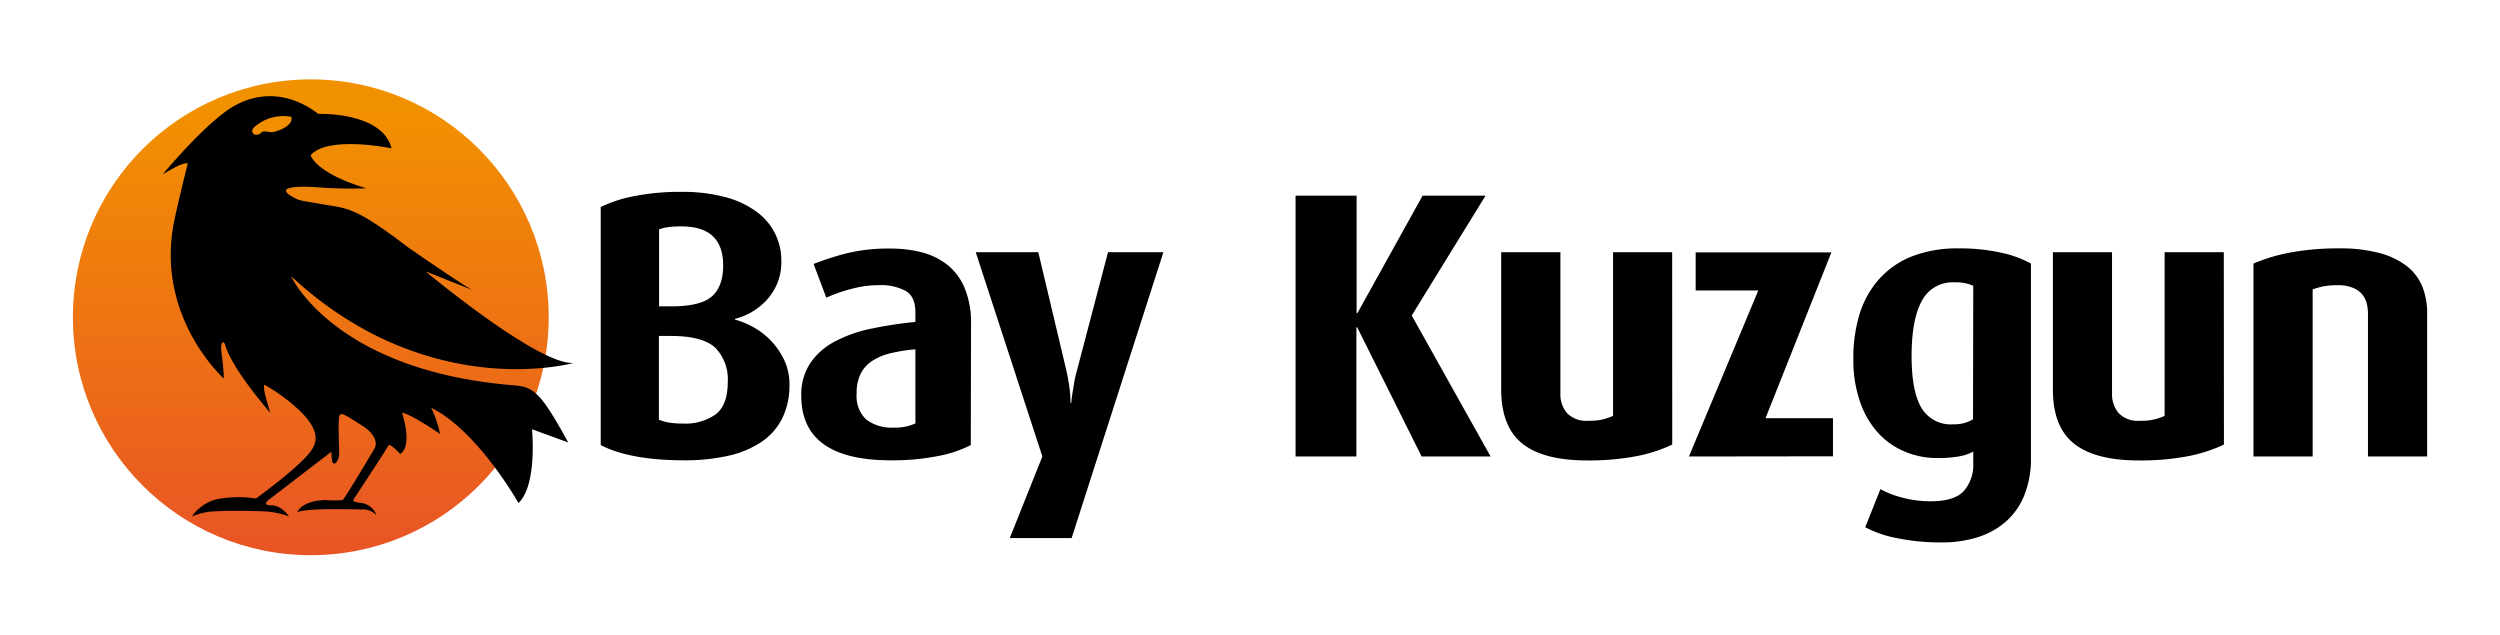 <?xml version="1.0" standalone="no"?>
<!DOCTYPE svg PUBLIC "-//W3C//DTD SVG 1.1//EN" "http://www.w3.org/Graphics/SVG/1.1/DTD/svg11.dtd">
<svg xmlns="http://www.w3.org/2000/svg" xmlns:xlink="http://www.w3.org/1999/xlink" id="katman_1" data-name="katman 1" viewBox="0 0 393.65 99.91" width="393.65" height="99.91"><defs><style>.cls-1{fill:url(#Adsız_degrade_5);}</style><linearGradient id="Adsız_degrade_5" x1="48.94" y1="17.05" x2="48.94" y2="91.98" gradientUnits="userSpaceOnUse"><stop offset="0" stop-color="#f29100"/><stop offset="1" stop-color="#e85028"/></linearGradient></defs><path d="M124.31,60.54a11.8,11.8,0,0,1-1.13,5.31,9.7,9.7,0,0,1-3.29,3.74,15.49,15.49,0,0,1-5.23,2.18,31,31,0,0,1-6.91.71q-8.49,0-13.16-2.39V32.6a20.66,20.66,0,0,1,5.34-1.73,37,37,0,0,1,7.32-.66,26.18,26.18,0,0,1,7,.84,14.39,14.39,0,0,1,4.93,2.33,9.45,9.45,0,0,1,3.85,7.76,8.93,8.93,0,0,1-.68,3.58,9.24,9.24,0,0,1-1.75,2.66,10.67,10.67,0,0,1-2.35,1.82,9.77,9.77,0,0,1-2.52,1v.12a12.77,12.77,0,0,1,2.9,1.2,11.34,11.34,0,0,1,2.78,2.15,11.55,11.55,0,0,1,2.06,3A9,9,0,0,1,124.31,60.54ZM113.87,41.79q0-6.13-6.54-6.14a17.58,17.58,0,0,0-1.89.08,7.38,7.38,0,0,0-1.66.39V48.24h1.93c3,0,5.16-.51,6.36-1.55S113.87,44,113.87,41.79Zm.72,18.39a7.11,7.11,0,0,0-2-5.46q-2-1.81-6.92-1.82h-1.92V66.09a7.35,7.35,0,0,0,1.62.45,12.71,12.71,0,0,0,2.09.15,8.31,8.31,0,0,0,5.25-1.46Q114.59,63.76,114.59,60.18Z"/><path d="M152.86,70.09a19.43,19.43,0,0,1-5.22,1.73,36.77,36.77,0,0,1-7.38.66q-14.08,0-14.09-10.15a8.92,8.92,0,0,1,1.44-5.19,10.66,10.66,0,0,1,3.91-3.4,21.33,21.33,0,0,1,5.73-2,63.1,63.1,0,0,1,6.89-1.05V49.2c0-1.67-.51-2.81-1.55-3.4a8.17,8.17,0,0,0-4.12-.9,16.73,16.73,0,0,0-4.56.63,24.61,24.61,0,0,0-3.8,1.34l-2-5.31A46.34,46.34,0,0,1,132.86,40a27.43,27.43,0,0,1,7.34-.86,19.46,19.46,0,0,1,5.05.62,10.91,10.91,0,0,1,4,2,9.13,9.13,0,0,1,2.65,3.62,14,14,0,0,1,1,5.52ZM144.14,55a25.72,25.72,0,0,0-3.82.6,9.29,9.29,0,0,0-2.92,1.19,5.23,5.23,0,0,0-1.85,2,6.76,6.76,0,0,0-.66,3.16,5.06,5.06,0,0,0,1.52,4.12,6.63,6.63,0,0,0,4.33,1.26,7.57,7.57,0,0,0,3.4-.66Z"/><path d="M168.74,84.72H159l5.13-12.84L153.64,39.71h9.85l4.42,18.62c.15.68.28,1.34.38,2s.17,1.18.21,1.61.06,1.06.06,1.5h.12q.06-.66.18-1.5c.08-.43.17-1,.27-1.61a15.77,15.77,0,0,1,.45-2l4.89-18.62h8.72Z"/><path d="M223.85,71.88,213.7,51.53h-.12V71.88H204V30.81h9.61V49.32h.12L224,30.81h9.91L222.29,49.68l12.42,22.2Z"/><path d="M263.31,70a23.27,23.27,0,0,1-5.58,1.82,39.82,39.82,0,0,1-7.85.68q-6.87,0-10.18-2.66t-3.32-8.5V39.71h9.32V62a4.58,4.58,0,0,0,1,3,4.17,4.17,0,0,0,3.41,1.25,8.4,8.4,0,0,0,3.88-.77V39.71h9.31Z"/><path d="M265.94,71.88l10.92-26.14H267v-6h21.37L278,65.85h10.62v6Z"/><path d="M319.79,72.12A15.22,15.22,0,0,1,318.74,78a10.91,10.91,0,0,1-2.92,4.15,12.28,12.28,0,0,1-4.45,2.45,18.76,18.76,0,0,1-5.67.81,34,34,0,0,1-6.93-.66,17.77,17.77,0,0,1-5.07-1.73l2.39-6a14.7,14.7,0,0,0,3.58,1.37,17.3,17.3,0,0,0,4.36.54q3.69,0,5.19-1.61a6.29,6.29,0,0,0,1.49-4.42V71.11a7.29,7.29,0,0,1-2.21.75,19,19,0,0,1-3.4.26,13,13,0,0,1-5.31-1.07A11.81,11.81,0,0,1,295.58,68a14.16,14.16,0,0,1-2.75-4.89,20,20,0,0,1-1-6.48,23.51,23.51,0,0,1,1-7.25A14.88,14.88,0,0,1,296,43.82a13.6,13.6,0,0,1,5.16-3.49,19.75,19.75,0,0,1,7.22-1.22,30.29,30.29,0,0,1,6.72.68,17.07,17.07,0,0,1,4.69,1.71ZM310.71,45a6.56,6.56,0,0,0-2.92-.54,5.45,5.45,0,0,0-5.17,2.9Q301,50.28,301,56.06c0,3.67.51,6.37,1.52,8.12a5.37,5.37,0,0,0,5.05,2.63,5.75,5.75,0,0,0,3.1-.78Z"/><path d="M350.18,70a23.51,23.51,0,0,1-5.59,1.82,39.68,39.68,0,0,1-7.85.68q-6.86,0-10.18-2.66t-3.31-8.5V39.71h9.31V62a4.59,4.59,0,0,0,1,3,4.16,4.16,0,0,0,3.4,1.25,8.37,8.37,0,0,0,3.88-.77V39.71h9.32Z"/><path d="M372.86,71.88V49.38a6.41,6.41,0,0,0-.21-1.64,3.66,3.66,0,0,0-.74-1.44,3.84,3.84,0,0,0-1.47-1,6.07,6.07,0,0,0-2.35-.39,11.28,11.28,0,0,0-2.24.18,12.23,12.23,0,0,0-1.7.48V71.88h-9.32V41.5a27.56,27.56,0,0,1,5.82-1.74,41.11,41.11,0,0,1,7.67-.65,23.67,23.67,0,0,1,6.48.77A11.87,11.87,0,0,1,379.1,42a7.86,7.86,0,0,1,2.36,3.23,11.1,11.1,0,0,1,.72,4.06V71.88Z"/><circle class="cls-1" cx="48.94" cy="49.96" r="37.46"/><path d="M80.89,60.67C52.56,58.38,45.82,43.48,45.82,43.48,67.49,63.57,90.31,57.15,90.31,57.15,84.7,57.5,67,42.72,67,42.72l7.37,2.94C73,45,64.33,39,64.33,39c-8.62-6.58-9.56-6.13-13.78-6.88-3-.53-3.23-.43-4.45-1.1-3.56-2,2.85-1.61,3.89-1.53a67.68,67.68,0,0,0,7.7.16c-8.09-2.42-8.78-5.22-8.78-5.22,2.82-3.14,12.74-1.07,12.74-1.07-1.44-5.78-11.53-5.43-11.53-5.43-4.43-3.38-9.38-3.64-13.66-1S25.64,27.43,25.64,27.43l1.63-.92c1.63-.93,2.3-.8,2.3-.8S27.75,33,27.31,35.44c-2.65,14.69,7.94,24.17,7.94,24.17s0-1.21-.34-3.79.45-1.92.55-1.53C36.43,58,42.55,65,42.55,65l-.58-2c-.57-2-.36-2.43-.36-2.43A27.33,27.33,0,0,1,47.53,65c2.74,2.83,2.4,4.5,1.57,5.8-1.6,2.52-8.81,7.7-8.81,7.7a17.8,17.8,0,0,0-6,.08c-2.89.62-4.4,3.11-3.93,2.7a9.52,9.52,0,0,1,3.38-.76c2-.14,6.22-.07,7.9,0a13.82,13.82,0,0,1,3.87.79s-1.17-1.76-2.77-1.74-.45-.85-.45-.85l9.9-7.6S52.15,73,52.59,73s.82-.88.81-1.55c0-1.56-.21-5.49.06-6S54,65.08,57,67,59,70.57,59,70.57s-4.75,8.05-5.06,8.17a16.11,16.11,0,0,1-2.68,0c-3.81.09-4.44,1.9-4.44,1.9,1.58-.65,8.44-.45,10.16-.41a2.81,2.81,0,0,1,2.32.92,3.06,3.06,0,0,0-2.78-2c-1.1-.13-.88-.47-.88-.47s5.28-8,5.51-8.51S63,71.48,63,71.48c2.08-1.23.3-6.51.3-6.51,1.61.34,6,3.36,6,3.36a17.73,17.73,0,0,0-1.41-4.12c7.35,3.61,13.75,15,13.75,15,3-2.85,2.13-11.62,2.13-11.62l5.7,2.08C85.11,61.7,84,60.92,80.89,60.67ZM41.14,20.88a1,1,0,0,1-1.1.28s-.9-.52.29-1.38a6.8,6.8,0,0,1,5.55-1.38s.53,1.36-2.46,2.3C42.3,21.05,41.68,20.38,41.14,20.88Z"/></svg>